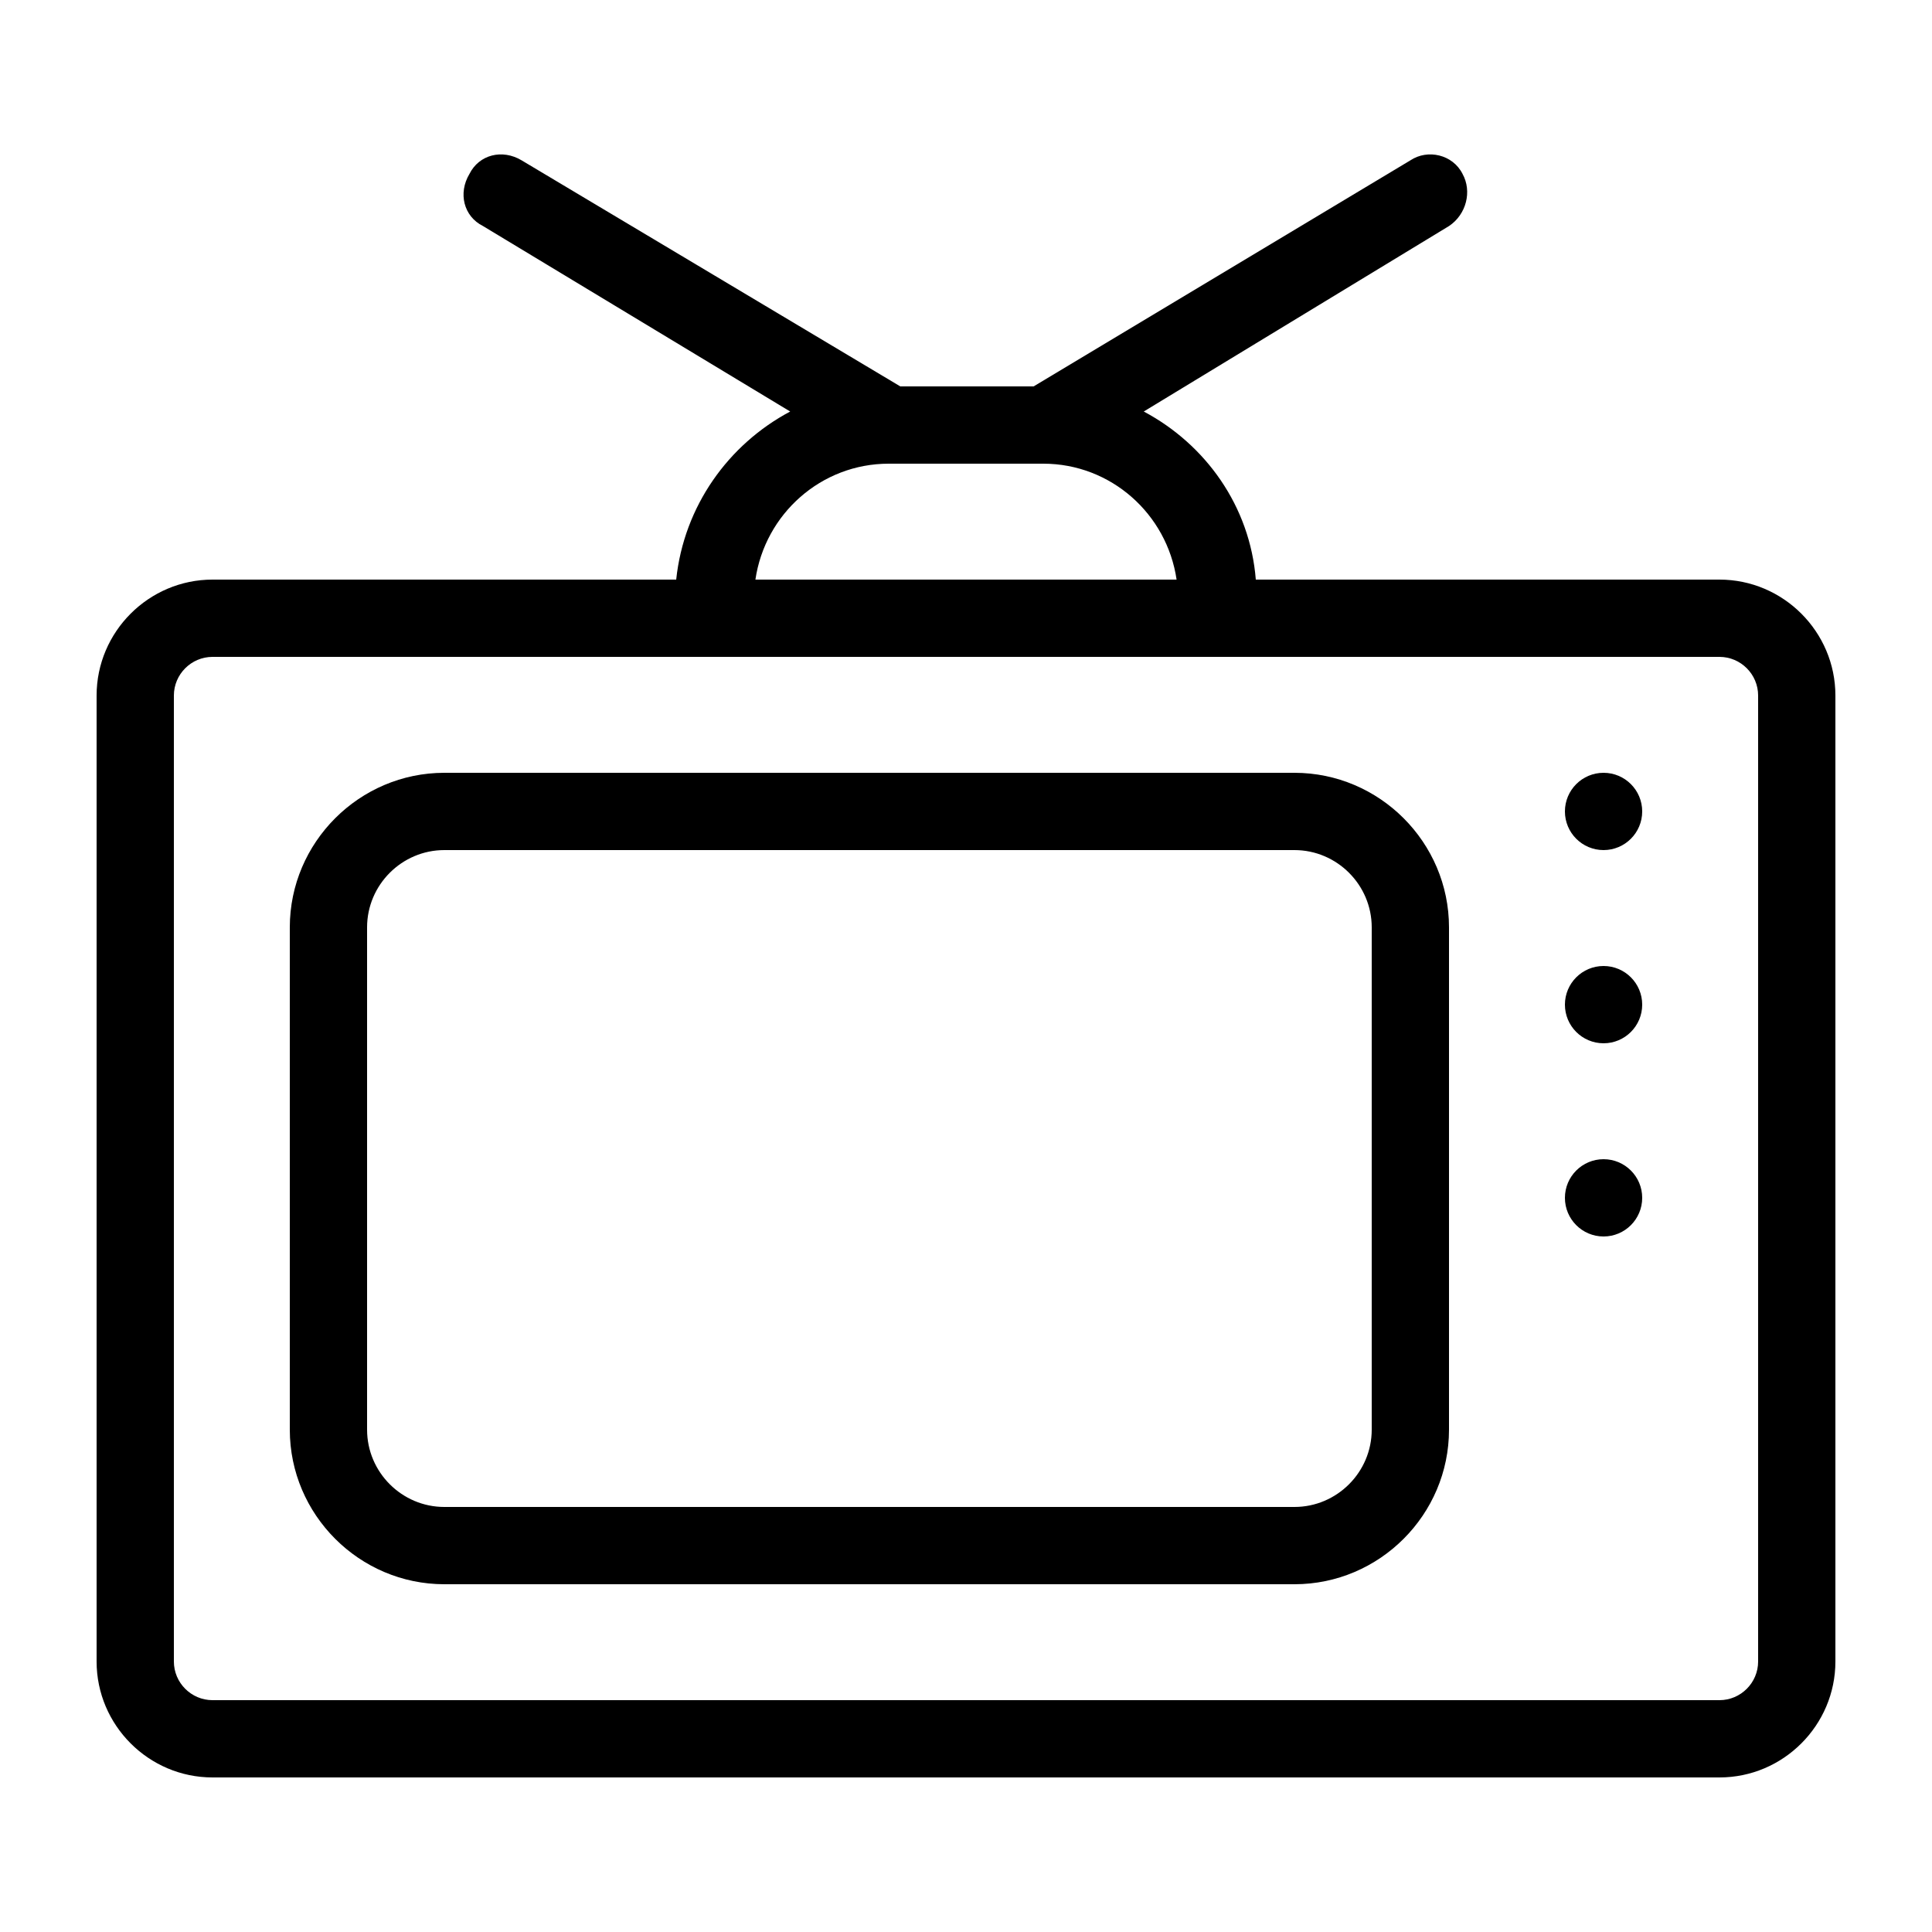 <svg xmlns="http://www.w3.org/2000/svg" viewBox="0 0 100 100"><path d="M89 30H65c-.3-3.8-2.6-7-5.8-8.7L75 11.7c.9-.6 1.2-1.8.7-2.7-.5-1-1.8-1.3-2.7-.7L53.5 20h-6.9L27 8.3c-1-.6-2.2-.3-2.7.7-.6 1-.3 2.2.7 2.7l15.9 9.6C37.7 23 35.4 26.2 35 30H11c-3.3 0-6 2.7-6 6v50c0 3.3 2.7 6 6 6h78c3.3 0 6-2.7 6-6V36c0-3.3-2.7-6-6-6zm-43-6h8c3.5 0 6.4 2.6 6.9 6H39.1c.5-3.4 3.4-6 6.9-6zm45 62c0 1.1-.9 2-2 2H11c-1.1 0-2-.9-2-2V36c0-1.1.9-2 2-2h78c1.1 0 2 .9 2 2v50z"/><path d="M67 40H23c-4.4 0-8 3.6-8 8v26c0 4.4 3.6 8 8 8h44c4.4 0 8-3.6 8-8V48c0-4.4-3.6-8-8-8zm4 34c0 2.2-1.8 4-4 4H23c-2.2 0-4-1.8-4-4V48c0-2.2 1.8-4 4-4h44c2.2 0 4 1.8 4 4v26z"/><circle cx="83" cy="42" r="2"/><circle cx="83" cy="52" r="2"/><circle cx="83" cy="62" r="2"/></svg>